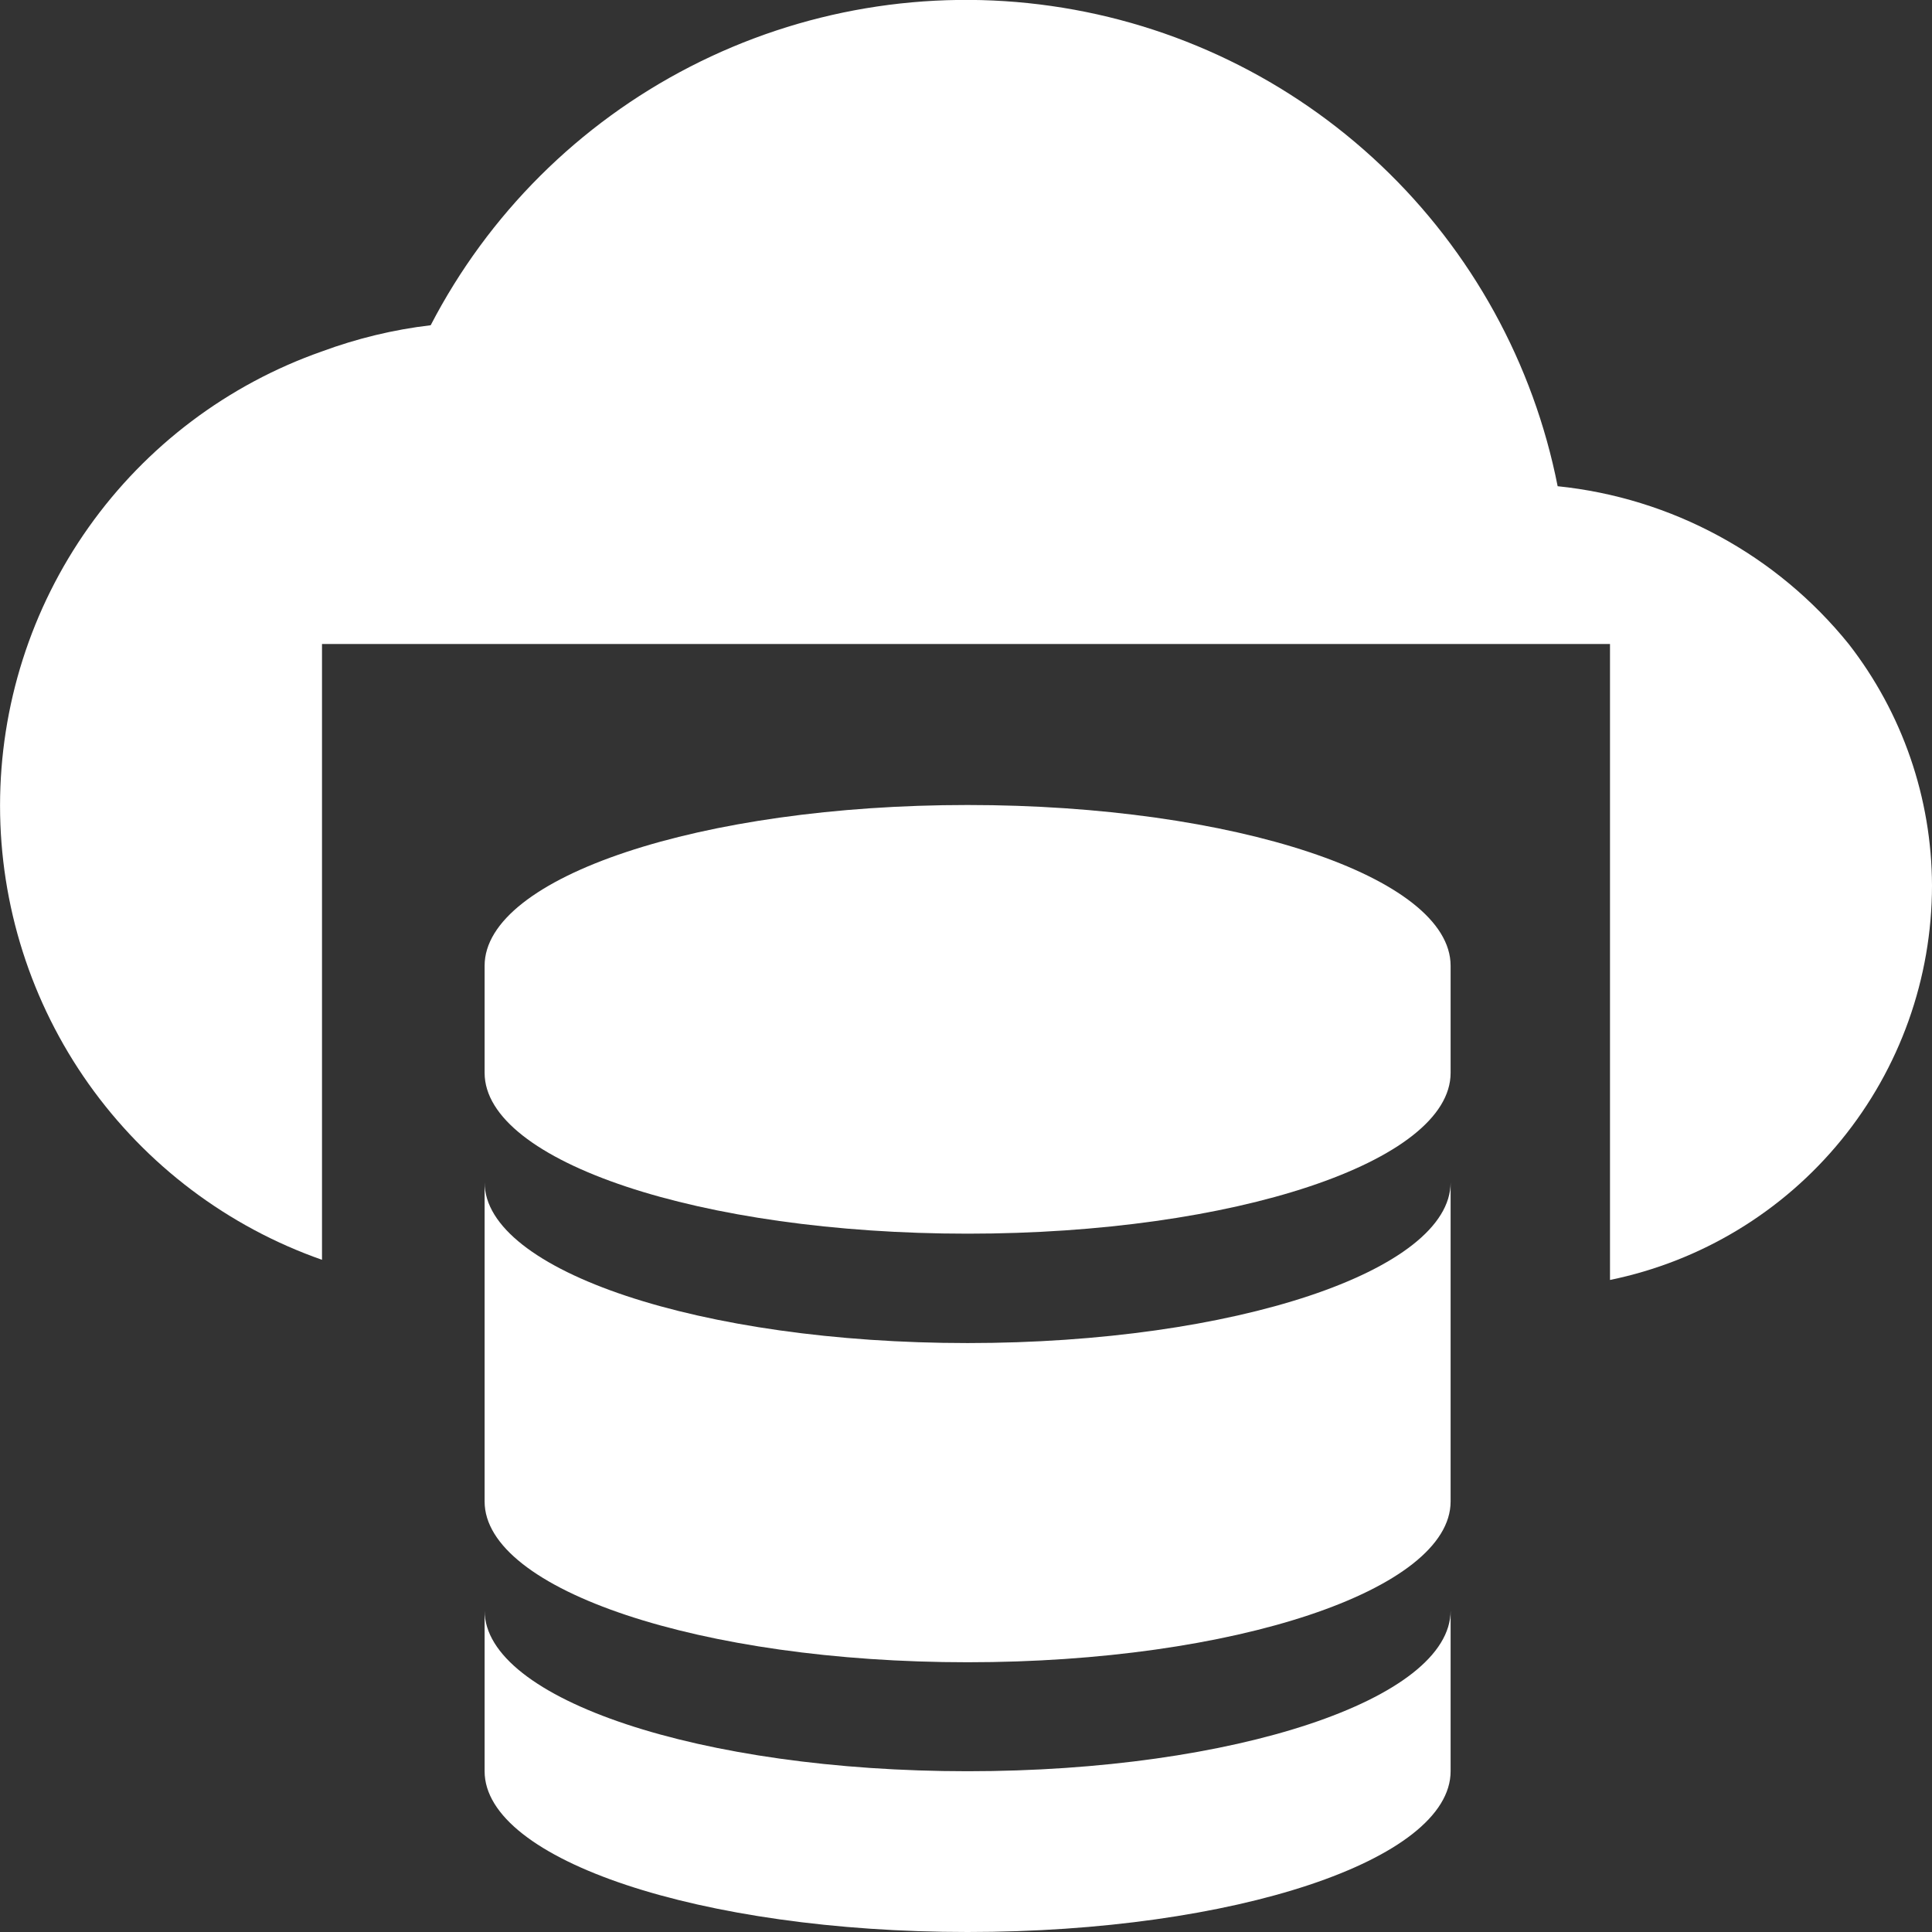 <svg xmlns="http://www.w3.org/2000/svg" width="42" height="42" viewBox="0 0 42 42" fill="none">
  <rect x="0" y="0" width="42" height="42" fill="#333333" stroke="none"/>
  <g clip-path="url(#clip0_136_366)">
    <path d="M40.189 14C39.413 13.039 38.454 12.241 37.368 11.653C36.283 11.064 35.091 10.696 33.862 10.57C33.336 7.903 31.994 5.466 30.022 3.596C28.049 1.725 25.545 0.514 22.854 0.13C20.163 -0.255 17.419 0.207 15.002 1.45C12.585 2.693 10.614 4.657 9.363 7.07C8.555 7.166 7.762 7.357 7 7.639C4.954 8.357 3.182 9.692 1.928 11.461C0.674 13.23 0.001 15.345 0.001 17.513C0.001 19.681 0.674 21.796 1.928 23.565C3.182 25.333 4.954 26.669 7 27.387V14H35V27.825C36.976 27.42 38.752 26.346 40.027 24.784C41.303 23.221 41.999 21.267 42 19.25C41.994 17.348 41.357 15.501 40.189 14ZM31.535 38.505C31.535 40.435 26.833 42 21.035 42C15.237 42 10.535 40.435 10.535 38.505V35.012C10.535 36.941 15.236 38.505 21.035 38.505C26.834 38.505 31.535 36.941 31.535 35.012" fill="white"/>
    <path d="M21.035 29.197C15.241 29.197 10.535 27.626 10.535 25.704V32.641C10.535 34.564 15.241 36.136 21.035 36.136C26.829 36.136 31.535 34.564 31.535 32.641V25.704C31.535 27.626 26.828 29.197 21.035 29.197Z" fill="white"/>
    <path d="M31.535 20.995C31.535 19.064 26.833 17.5 21.035 17.5C15.237 17.5 10.535 19.064 10.535 20.995V23.322C10.535 25.254 15.236 26.819 21.035 26.819C26.835 26.819 31.535 25.254 31.535 23.324" fill="white"/>
  </g>
  <defs>
    <clipPath id="clip0_136_366">
      <rect width="42" height="42" fill="white"/>
    </clipPath>
  </defs>
</svg>